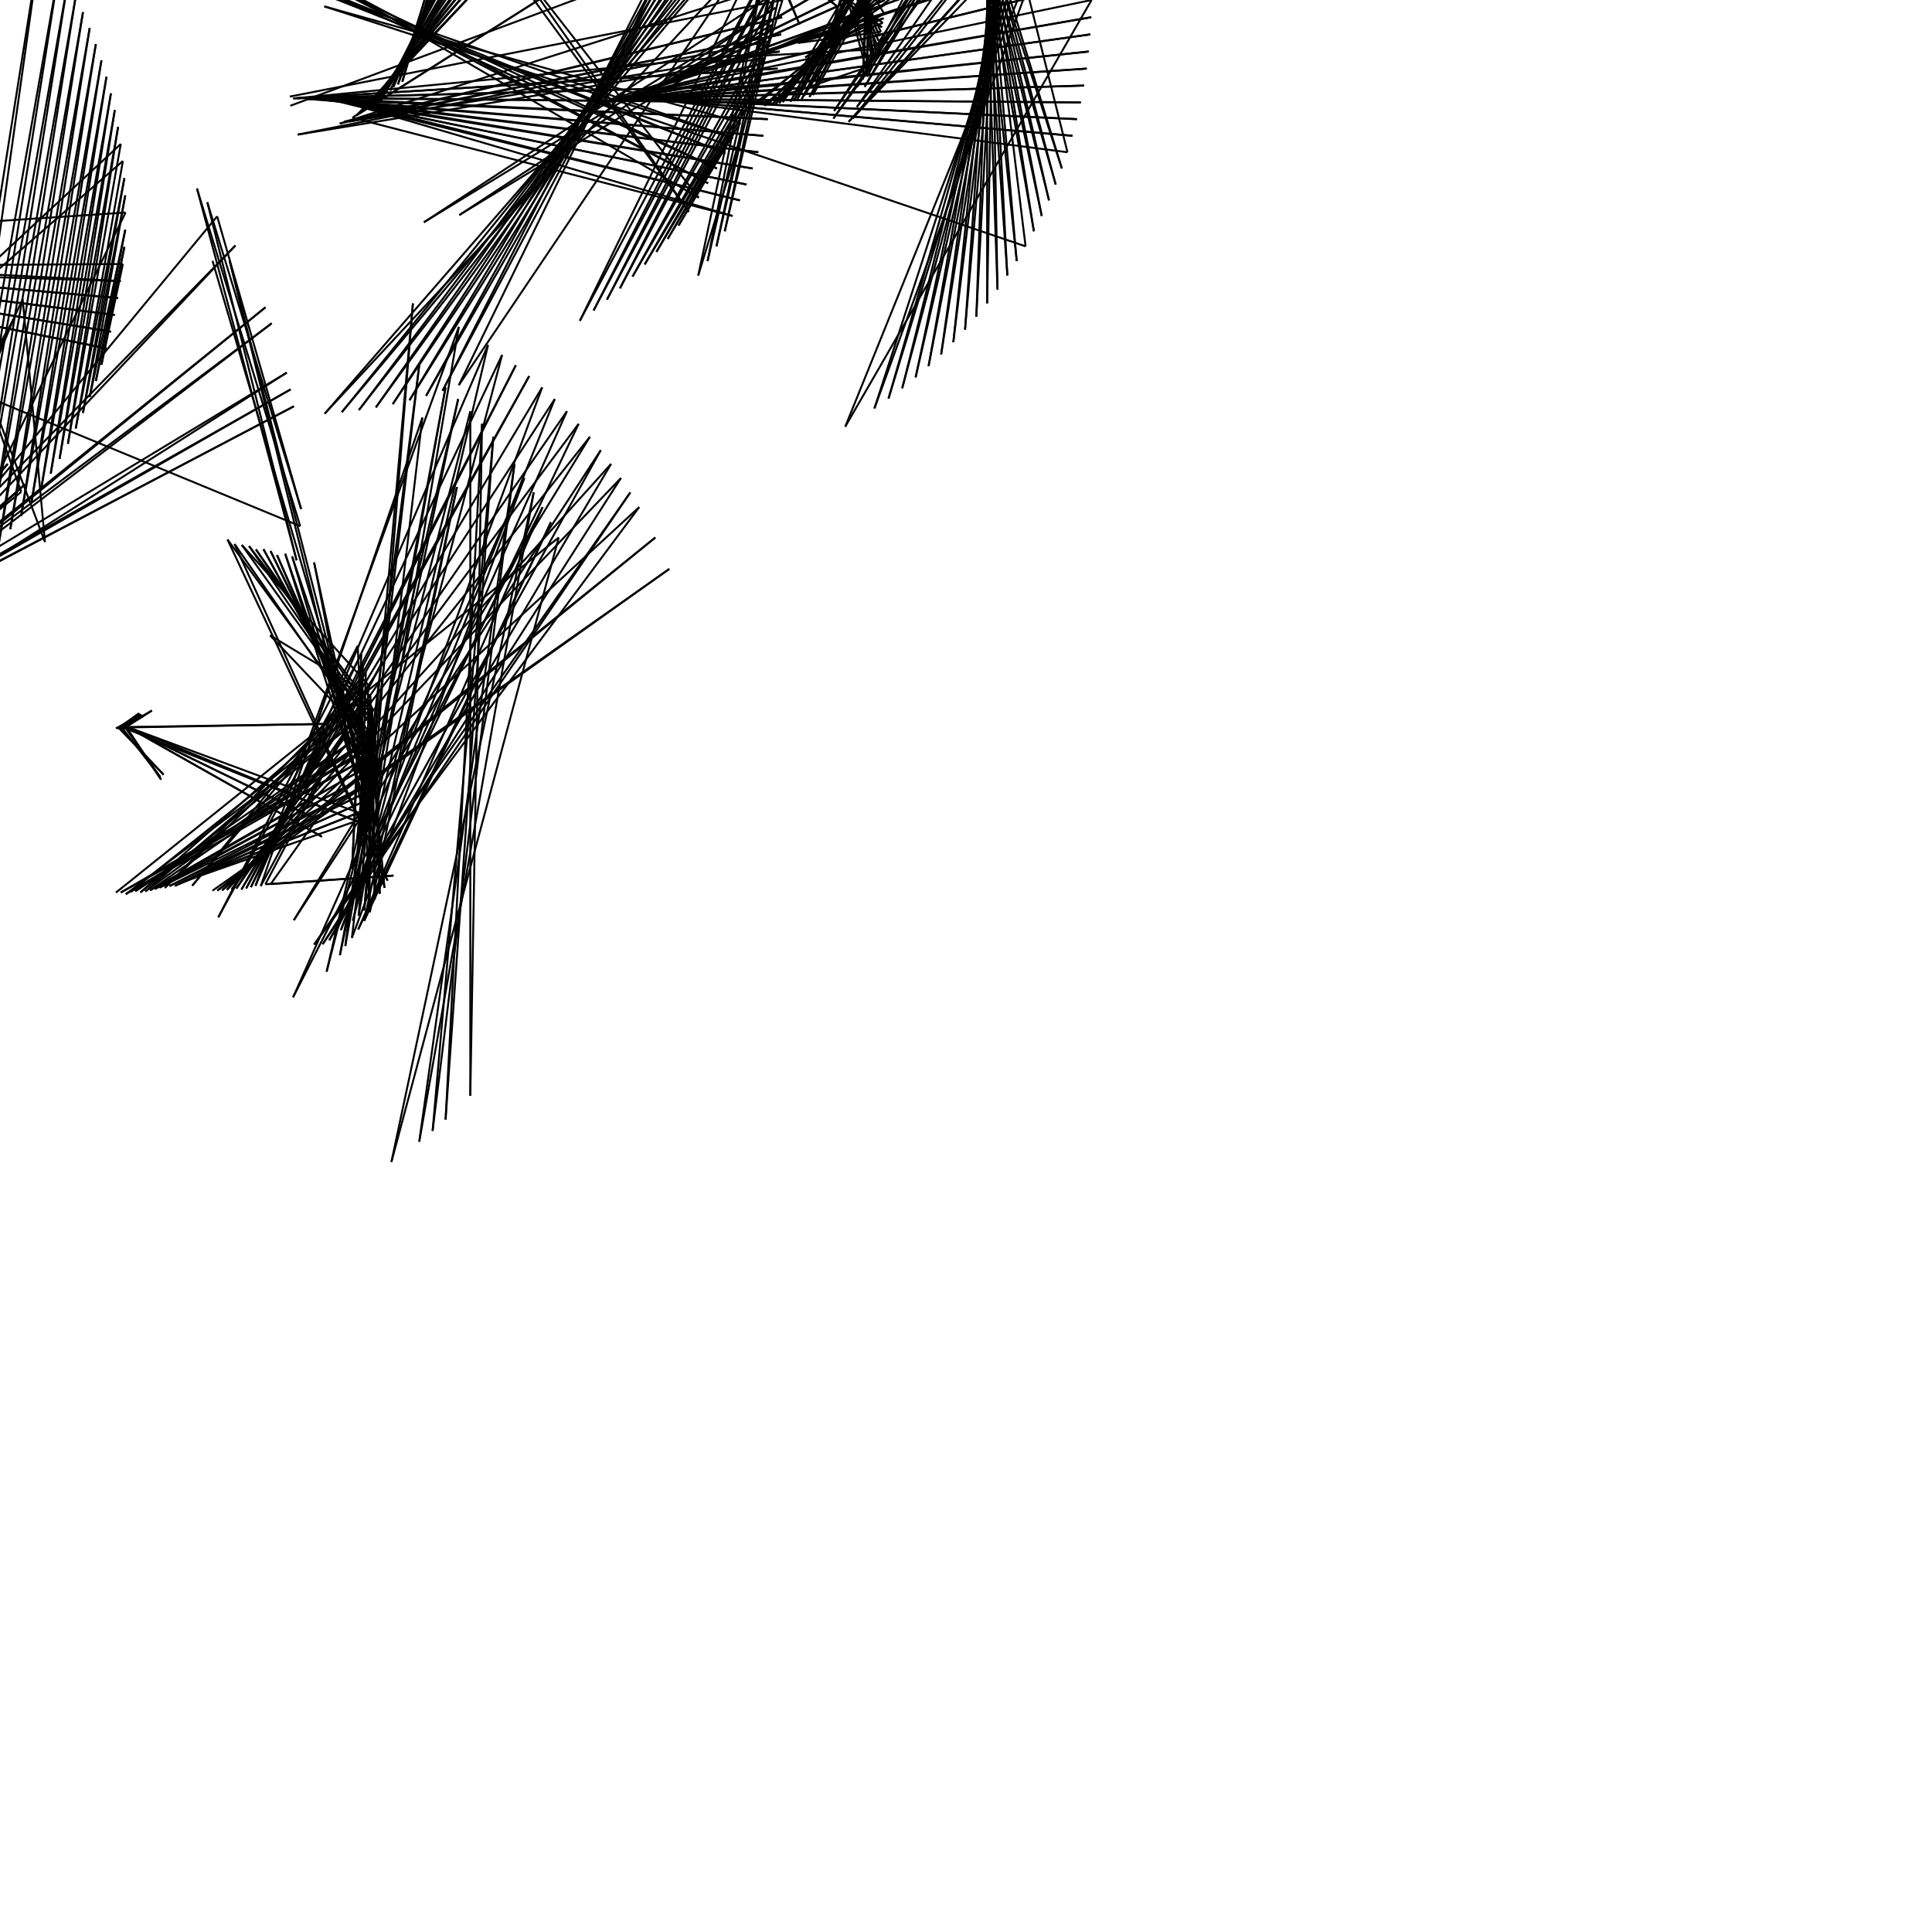 <svg xmlns="http://www.w3.org/2000/svg" width="1000.0px" height="1000.0px" viewBox="0.0 0.0 1000.0 1000.0">
<g>
<line stroke="#000000" x1="150.0" y1="-85.0" x2="201.725" y2="-71.194"/>
<line stroke="#000000" x1="201.725" y1="-71.194" x2="152.966" y2="-84.948"/>
<line stroke="#000000" x1="152.966" y1="-84.948" x2="198.65" y2="-72.126"/>
<line stroke="#000000" x1="198.65" y1="-72.126" x2="155.929" y2="-84.793"/>
<line stroke="#000000" x1="155.929" y1="-84.793" x2="196.633" y2="-74.628"/>
<line stroke="#000000" x1="196.633" y1="-74.628" x2="173.705" y2="-82.668"/>
<line stroke="#000000" x1="173.705" y1="-82.668" x2="204.178" y2="-69.345"/>
<line stroke="#000000" x1="204.178" y1="-69.345" x2="158.989" y2="-85.529"/>
<line stroke="#000000" x1="158.989" y1="-85.529" x2="185.386" y2="-79.478"/>
<line stroke="#000000" x1="185.386" y1="-79.478" x2="161.969" y2="-85.163"/>
<line stroke="#000000" x1="161.969" y1="-85.163" x2="207.208" y2="-68.178"/>
<line stroke="#000000" x1="207.208" y1="-68.178" x2="164.934" y2="-84.693"/>
<line stroke="#000000" x1="164.934" y1="-84.693" x2="182.591" y2="-80.665"/>
<line stroke="#000000" x1="182.591" y1="-80.665" x2="209.553" y2="-66.14"/>
<line stroke="#000000" x1="209.553" y1="-66.14" x2="179.756" y2="-81.753"/>
<line stroke="#000000" x1="179.756" y1="-81.753" x2="212.519" y2="-64.741"/>
<line stroke="#000000" x1="212.519" y1="-64.741" x2="167.88" y2="-84.121"/>
<line stroke="#000000" x1="167.88" y1="-84.121" x2="193.5" y2="-75.344"/>
<line stroke="#000000" x1="193.5" y1="-75.344" x2="170.805" y2="-83.445"/>
<line stroke="#000000" x1="170.805" y1="-83.445" x2="235.797" y2="-71.992"/>
<line stroke="#000000" x1="235.797" y1="-71.992" x2="176.575" y2="-81.791"/>
<line stroke="#000000" x1="176.575" y1="-81.791" x2="214.741" y2="-62.519"/>
<line stroke="#000000" x1="214.741" y1="-62.519" x2="188.138" y2="-78.195"/>
<line stroke="#000000" x1="188.138" y1="-78.195" x2="233.975" y2="-75.612"/>
<line stroke="#000000" x1="233.975" y1="-75.612" x2="190.844" y2="-76.816"/>
<line stroke="#000000" x1="190.844" y1="-76.816" x2="225.442" y2="-50.887"/>
<line stroke="#000000" x1="225.442" y1="-50.887" x2="238.257" y2="-68.954"/>
<line stroke="#000000" x1="238.257" y1="-68.954" x2="208.249" y2="42.321"/>
<line stroke="#000000" x1="208.249" y1="42.321" x2="240.61" y2="-65.832"/>
<line stroke="#000000" x1="240.61" y1="-65.832" x2="205.949" y2="43.712"/>
<line stroke="#000000" x1="205.949" y1="43.712" x2="245.829" y2="-59.881"/>
<line stroke="#000000" x1="245.829" y1="-59.881" x2="203.623" y2="44.995"/>
<line stroke="#000000" x1="203.623" y1="44.995" x2="247.861" y2="-56.5"/>
<line stroke="#000000" x1="247.861" y1="-56.5" x2="202.02" y2="46.839"/>
<line stroke="#000000" x1="202.02" y1="46.839" x2="249.773" y2="-53.05"/>
<line stroke="#000000" x1="249.773" y1="-53.05" x2="199.634" y2="47.931"/>
<line stroke="#000000" x1="199.634" y1="47.931" x2="251.564" y2="-49.536"/>
<line stroke="#000000" x1="251.564" y1="-49.536" x2="197.931" y2="49.634"/>
<line stroke="#000000" x1="197.931" y1="49.634" x2="254.144" y2="-46.368"/>
<line stroke="#000000" x1="254.144" y1="-46.368" x2="196.839" y2="52.02"/>
<line stroke="#000000" x1="196.839" y1="52.02" x2="255.699" y2="-42.705"/>
<line stroke="#000000" x1="255.699" y1="-42.705" x2="194.352" y2="52.857"/>
<line stroke="#000000" x1="194.352" y1="52.857" x2="257.125" y2="-38.99"/>
<line stroke="#000000" x1="257.125" y1="-38.99" x2="193.096" y2="55.161"/>
<line stroke="#000000" x1="193.096" y1="55.161" x2="259.372" y2="-35.537"/>
<line stroke="#000000" x1="259.372" y1="-35.537" x2="190.557" y2="55.822"/>
<line stroke="#000000" x1="190.557" y1="55.822" x2="261.506" y2="-31.974"/>
<line stroke="#000000" x1="261.506" y1="-31.974" x2="188.584" y2="57.204"/>
<line stroke="#000000" x1="188.584" y1="57.204" x2="262.554" y2="-28.063"/>
<line stroke="#000000" x1="262.554" y1="-28.063" x2="186.564" y2="58.515"/>
<line stroke="#000000" x1="186.564" y1="58.515" x2="264.443" y2="-24.326"/>
<line stroke="#000000" x1="264.443" y1="-24.326" x2="184.5" y2="59.756"/>
<line stroke="#000000" x1="184.5" y1="59.756" x2="315.375" y2="-23.242"/>
<line stroke="#000000" x1="315.375" y1="-23.242" x2="182.394" y2="60.923"/>
<line stroke="#000000" x1="182.394" y1="60.923" x2="379.192" y2="111.785"/>
<line stroke="#000000" x1="379.192" y1="111.785" x2="168.127" y2="49.804"/>
<line stroke="#000000" x1="168.127" y1="49.804" x2="382.954" y2="103.718"/>
<line stroke="#000000" x1="382.954" y1="103.718" x2="166.378" y2="50.406"/>
<line stroke="#000000" x1="166.378" y1="50.406" x2="386.432" y2="95.525"/>
<line stroke="#000000" x1="386.432" y1="95.525" x2="164.333" y2="49.986"/>
<line stroke="#000000" x1="164.333" y1="49.986" x2="389.622" y2="87.215"/>
<line stroke="#000000" x1="389.622" y1="87.215" x2="162.58" y2="50.455"/>
<line stroke="#000000" x1="162.58" y1="50.455" x2="392.519" y2="78.799"/>
<line stroke="#000000" x1="392.519" y1="78.799" x2="160.811" y2="50.864"/>
<line stroke="#000000" x1="160.811" y1="50.864" x2="395.122" y2="70.288"/>
<line stroke="#000000" x1="395.122" y1="70.288" x2="159.03" y2="51.21"/>
<line stroke="#000000" x1="159.03" y1="51.21" x2="397.425" y2="61.69"/>
<line stroke="#000000" x1="397.425" y1="61.69" x2="157.098" y2="50.504"/>
<line stroke="#000000" x1="157.098" y1="50.504" x2="399.428" y2="53.017"/>
<line stroke="#000000" x1="399.428" y1="53.017" x2="155.331" y2="50.721"/>
<line stroke="#000000" x1="155.331" y1="50.721" x2="401.126" y2="44.28"/>
<line stroke="#000000" x1="401.126" y1="44.28" x2="153.558" y2="50.876"/>
<line stroke="#000000" x1="153.558" y1="50.876" x2="402.518" y2="35.489"/>
<line stroke="#000000" x1="402.518" y1="35.489" x2="151.78" y2="50.969"/>
<line stroke="#000000" x1="151.78" y1="50.969" x2="403.603" y2="26.655"/>
<line stroke="#000000" x1="403.603" y1="26.655" x2="180.686" y2="62.916"/>
<line stroke="#000000" x1="180.686" y1="62.916" x2="404.379" y2="17.788"/>
<line stroke="#000000" x1="404.379" y1="17.788" x2="178.065" y2="63.035"/>
<line stroke="#000000" x1="178.065" y1="63.035" x2="404.845" y2="8.899"/>
<line stroke="#000000" x1="404.845" y1="8.899" x2="175.848" y2="63.976"/>
<line stroke="#000000" x1="175.848" y1="63.976" x2="404.845" y2="-8.899"/>
<line stroke="#000000" x1="404.845" y1="-8.899" x2="375.152" y2="119.715"/>
<line stroke="#000000" x1="375.152" y1="119.715" x2="404.379" y2="-17.788"/>
<line stroke="#000000" x1="404.379" y1="-17.788" x2="370.837" y2="127.5"/>
<line stroke="#000000" x1="370.837" y1="127.5" x2="403.603" y2="-26.655"/>
<line stroke="#000000" x1="403.603" y1="-26.655" x2="366.252" y2="135.129"/>
<line stroke="#000000" x1="366.252" y1="135.129" x2="401.126" y2="-44.28"/>
<line stroke="#000000" x1="401.126" y1="-44.28" x2="361.405" y2="142.594"/>
<line stroke="#000000" x1="361.405" y1="142.594" x2="405.0" y2="0.0"/>
<line stroke="#000000" x1="405.0" y1="0.0" x2="150.0" y2="50.0"/>
<line stroke="#000000" x1="310.0" y1="-199.0" x2="385.296" y2="-186.364"/>
<line stroke="#000000" x1="385.296" y1="-186.364" x2="316.98" y2="-199.878"/>
<line stroke="#000000" x1="316.98" y1="-199.878" x2="358.626" y2="-195.029"/>
<line stroke="#000000" x1="358.626" y1="-195.029" x2="323.951" y2="-199.513"/>
<line stroke="#000000" x1="323.951" y1="-199.513" x2="392.161" y2="-184.536"/>
<line stroke="#000000" x1="392.161" y1="-184.536" x2="330.906" y2="-198.904"/>
<line stroke="#000000" x1="330.906" y1="-198.904" x2="379.43" y2="-190.758"/>
<line stroke="#000000" x1="379.43" y1="-190.758" x2="337.835" y2="-198.054"/>
<line stroke="#000000" x1="337.835" y1="-198.054" x2="372.112" y2="-191.162"/>
<line stroke="#000000" x1="372.112" y1="-191.162" x2="344.73" y2="-196.962"/>
<line stroke="#000000" x1="344.73" y1="-196.962" x2="365.403" y2="-193.214"/>
<line stroke="#000000" x1="365.403" y1="-193.214" x2="351.374" y2="-194.651"/>
<line stroke="#000000" x1="351.374" y1="-194.651" x2="429.715" y2="-225.152"/>
<line stroke="#000000" x1="429.715" y1="-225.152" x2="398.551" y2="-181.556"/>
<line stroke="#000000" x1="398.551" y1="-181.556" x2="437.5" y2="-220.836"/>
<line stroke="#000000" x1="437.5" y1="-220.836" x2="325.757" y2="-2.778"/>
<line stroke="#000000" x1="325.757" y1="-2.778" x2="445.129" y2="-216.252"/>
<line stroke="#000000" x1="445.129" y1="-216.252" x2="458.637" y2="-10.394"/>
<line stroke="#000000" x1="458.637" y1="-10.394" x2="452.594" y2="-211.405"/>
<line stroke="#000000" x1="452.594" y1="-211.405" x2="549.622" y2="87.215"/>
<line stroke="#000000" x1="549.622" y1="87.215" x2="459.885" y2="-206.299"/>
<line stroke="#000000" x1="459.885" y1="-206.299" x2="546.432" y2="95.525"/>
<line stroke="#000000" x1="546.432" y1="95.525" x2="466.994" y2="-200.943"/>
<line stroke="#000000" x1="466.994" y1="-200.943" x2="542.954" y2="103.718"/>
<line stroke="#000000" x1="542.954" y1="103.718" x2="473.911" y2="-195.341"/>
<line stroke="#000000" x1="473.911" y1="-195.341" x2="539.192" y2="111.785"/>
<line stroke="#000000" x1="539.192" y1="111.785" x2="480.628" y2="-189.502"/>
<line stroke="#000000" x1="480.628" y1="-189.502" x2="535.152" y2="119.715"/>
<line stroke="#000000" x1="535.152" y1="119.715" x2="487.138" y2="-183.432"/>
<line stroke="#000000" x1="487.138" y1="-183.432" x2="552.519" y2="78.799"/>
<line stroke="#000000" x1="552.519" y1="78.799" x2="342.325" y2="51.731"/>
<line stroke="#000000" x1="342.325" y1="51.731" x2="555.122" y2="70.288"/>
<line stroke="#000000" x1="555.122" y1="70.288" x2="337.229" y2="51.211"/>
<line stroke="#000000" x1="337.229" y1="51.211" x2="557.425" y2="61.69"/>
<line stroke="#000000" x1="557.425" y1="61.69" x2="334.987" y2="51.231"/>
<line stroke="#000000" x1="334.987" y1="51.231" x2="559.428" y2="53.017"/>
<line stroke="#000000" x1="559.428" y1="53.017" x2="332.777" y2="51.159"/>
<line stroke="#000000" x1="332.777" y1="51.159" x2="561.126" y2="44.28"/>
<line stroke="#000000" x1="561.126" y1="44.28" x2="330.603" y2="50.995"/>
<line stroke="#000000" x1="330.603" y1="50.995" x2="552.519" y2="-78.799"/>
<line stroke="#000000" x1="552.519" y1="-78.799" x2="328.811" y2="51.683"/>
<line stroke="#000000" x1="328.811" y1="51.683" x2="562.518" y2="35.489"/>
<line stroke="#000000" x1="562.518" y1="35.489" x2="326.687" y2="51.357"/>
<line stroke="#000000" x1="326.687" y1="51.357" x2="557.425" y2="-61.69"/>
<line stroke="#000000" x1="557.425" y1="-61.69" x2="324.884" y2="51.908"/>
<line stroke="#000000" x1="324.884" y1="51.908" x2="559.428" y2="-53.017"/>
<line stroke="#000000" x1="559.428" y1="-53.017" x2="323.064" y2="52.396"/>
<line stroke="#000000" x1="323.064" y1="52.396" x2="563.603" y2="26.655"/>
<line stroke="#000000" x1="563.603" y1="26.655" x2="321.019" y2="51.842"/>
<line stroke="#000000" x1="321.019" y1="51.842" x2="562.518" y2="-35.489"/>
<line stroke="#000000" x1="562.518" y1="-35.489" x2="319.203" y2="52.195"/>
<line stroke="#000000" x1="319.203" y1="52.195" x2="564.379" y2="17.788"/>
<line stroke="#000000" x1="564.379" y1="17.788" x2="317.376" y2="52.484"/>
<line stroke="#000000" x1="317.376" y1="52.484" x2="563.603" y2="-26.655"/>
<line stroke="#000000" x1="563.603" y1="-26.655" x2="315.435" y2="51.715"/>
<line stroke="#000000" x1="315.435" y1="51.715" x2="564.845" y2="8.899"/>
<line stroke="#000000" x1="564.845" y1="8.899" x2="313.697" y2="52.871"/>
<line stroke="#000000" x1="313.697" y1="52.871" x2="564.845" y2="-8.899"/>
<line stroke="#000000" x1="564.845" y1="-8.899" x2="311.85" y2="52.968"/>
<line stroke="#000000" x1="311.85" y1="52.968" x2="530.837" y2="127.5"/>
<line stroke="#000000" x1="530.837" y1="127.5" x2="493.432" y2="-177.138"/>
<line stroke="#000000" x1="493.432" y1="-177.138" x2="526.252" y2="135.129"/>
<line stroke="#000000" x1="526.252" y1="135.129" x2="499.502" y2="-170.628"/>
<line stroke="#000000" x1="499.502" y1="-170.628" x2="521.405" y2="142.594"/>
<line stroke="#000000" x1="521.405" y1="142.594" x2="505.341" y2="-163.911"/>
<line stroke="#000000" x1="505.341" y1="-163.911" x2="516.299" y2="149.885"/>
<line stroke="#000000" x1="516.299" y1="149.885" x2="510.943" y2="-156.994"/>
<line stroke="#000000" x1="510.943" y1="-156.994" x2="510.943" y2="156.994"/>
<line stroke="#000000" x1="510.943" y1="156.994" x2="516.299" y2="-149.885"/>
<line stroke="#000000" x1="516.299" y1="-149.885" x2="505.341" y2="163.911"/>
<line stroke="#000000" x1="505.341" y1="163.911" x2="521.405" y2="-142.594"/>
<line stroke="#000000" x1="521.405" y1="-142.594" x2="499.502" y2="170.628"/>
<line stroke="#000000" x1="499.502" y1="170.628" x2="526.252" y2="-135.129"/>
<line stroke="#000000" x1="526.252" y1="-135.129" x2="493.432" y2="177.138"/>
<line stroke="#000000" x1="493.432" y1="177.138" x2="530.837" y2="-127.5"/>
<line stroke="#000000" x1="530.837" y1="-127.5" x2="487.138" y2="183.432"/>
<line stroke="#000000" x1="487.138" y1="183.432" x2="535.152" y2="-119.715"/>
<line stroke="#000000" x1="535.152" y1="-119.715" x2="480.628" y2="189.502"/>
<line stroke="#000000" x1="480.628" y1="189.502" x2="539.192" y2="-111.785"/>
<line stroke="#000000" x1="539.192" y1="-111.785" x2="473.911" y2="195.341"/>
<line stroke="#000000" x1="473.911" y1="195.341" x2="542.954" y2="-103.718"/>
<line stroke="#000000" x1="542.954" y1="-103.718" x2="466.994" y2="200.943"/>
<line stroke="#000000" x1="466.994" y1="200.943" x2="546.432" y2="-95.525"/>
<line stroke="#000000" x1="546.432" y1="-95.525" x2="459.885" y2="206.299"/>
<line stroke="#000000" x1="459.885" y1="206.299" x2="549.622" y2="-87.215"/>
<line stroke="#000000" x1="549.622" y1="-87.215" x2="452.594" y2="211.405"/>
<line stroke="#000000" x1="452.594" y1="211.405" x2="555.122" y2="-70.288"/>
<line stroke="#000000" x1="555.122" y1="-70.288" x2="437.5" y2="220.836"/>
<line stroke="#000000" x1="437.5" y1="220.836" x2="565.0" y2="0.0"/>
<line stroke="#000000" x1="565.0" y1="0.0" x2="310.0" y2="53.0"/>
<line stroke="#000000" x1="390.0" y1="-29.0" x2="402.737" y2="-31.524"/>
<line stroke="#000000" x1="402.737" y1="-31.524" x2="391.012" y2="-28.982"/>
<line stroke="#000000" x1="391.012" y1="-28.982" x2="400.603" y2="-29.13"/>
<line stroke="#000000" x1="400.603" y1="-29.13" x2="391.953" y2="-27.932"/>
<line stroke="#000000" x1="391.953" y1="-27.932" x2="413.745" y2="-14.838"/>
<line stroke="#000000" x1="413.745" y1="-14.838" x2="392.927" y2="-27.847"/>
<line stroke="#000000" x1="392.927" y1="-27.847" x2="412.5" y2="-38.971"/>
<line stroke="#000000" x1="412.5" y1="-38.971" x2="393.897" y2="-27.728"/>
<line stroke="#000000" x1="393.897" y1="-27.728" x2="432.895" y2="3"/>
<line stroke="#000000" x1="432.895" y1="3" x2="394.862" y2="-27.575"/>
<line stroke="#000000" x1="394.862" y1="-27.575" x2="415.723" y2="-38.136"/>
<line stroke="#000000" x1="415.723" y1="-38.136" x2="396.774" y2="-27.168"/>
<line stroke="#000000" x1="396.774" y1="-27.168" x2="456.514" y2="14.138"/>
<line stroke="#000000" x1="456.514" y1="14.138" x2="396.029" y2="-28.366"/>
<line stroke="#000000" x1="396.029" y1="-28.366" x2="413.84" y2="12.676"/>
<line stroke="#000000" x1="413.84" y1="12.676" x2="397.718" y2="-26.915"/>
<line stroke="#000000" x1="397.718" y1="-26.915" x2="456.967" y2="11.808"/>
<line stroke="#000000" x1="456.967" y1="11.808" x2="419.726" y2="26.765"/>
<line stroke="#000000" x1="419.726" y1="26.765" x2="457.338" y2="9.464"/>
<line stroke="#000000" x1="457.338" y1="9.464" x2="413.019" y2="22.229"/>
<line stroke="#000000" x1="413.019" y1="22.229" x2="455.98" y2="16.451"/>
<line stroke="#000000" x1="455.98" y1="16.451" x2="422.325" y2="-51.731"/>
<line stroke="#000000" x1="422.325" y1="-51.731" x2="455.366" y2="18.743"/>
<line stroke="#000000" x1="455.366" y1="18.743" x2="420.516" y2="-57.392"/>
<line stroke="#000000" x1="420.516" y1="-57.392" x2="454.672" y2="21.013"/>
<line stroke="#000000" x1="454.672" y1="21.013" x2="418.933" y2="-59.32"/>
<line stroke="#000000" x1="418.933" y1="-59.32" x2="453.899" y2="23.257"/>
<line stroke="#000000" x1="453.899" y1="23.257" x2="417.251" y2="-61.208"/>
<line stroke="#000000" x1="417.251" y1="-61.208" x2="457.627" y2="7.108"/>
<line stroke="#000000" x1="457.627" y1="7.108" x2="416.765" y2="29.726"/>
<line stroke="#000000" x1="416.765" y1="29.726" x2="457.959" y2="2.373"/>
<line stroke="#000000" x1="457.959" y1="2.373" x2="398.652" y2="26.63"/>
<line stroke="#000000" x1="398.652" y1="26.63" x2="458.0" y2="0.0"/>
<line stroke="#000000" x1="458.0" y1="0.0" x2="392.023" y2="28.929"/>
<line stroke="#000000" x1="392.023" y1="28.929" x2="453.048" y2="25.473"/>
<line stroke="#000000" x1="453.048" y1="25.473" x2="437.508" y2="-52.763"/>
<line stroke="#000000" x1="437.508" y1="-52.763" x2="452.121" y2="27.658"/>
<line stroke="#000000" x1="452.121" y1="27.658" x2="436.281" y2="-55.155"/>
<line stroke="#000000" x1="436.281" y1="-55.155" x2="451.118" y2="29.809"/>
<line stroke="#000000" x1="451.118" y1="29.809" x2="446.631" y2="-41.145"/>
<line stroke="#000000" x1="446.631" y1="-41.145" x2="420.735" y2="49.187"/>
<line stroke="#000000" x1="420.735" y1="49.187" x2="456.514" y2="-14.138"/>
<line stroke="#000000" x1="456.514" y1="-14.138" x2="416.29" y2="49.445"/>
<line stroke="#000000" x1="416.29" y1="49.445" x2="455.98" y2="-16.451"/>
<line stroke="#000000" x1="455.98" y1="-16.451" x2="419.0" y2="50.229"/>
<line stroke="#000000" x1="419.0" y1="50.229" x2="455.366" y2="-18.743"/>
<line stroke="#000000" x1="455.366" y1="-18.743" x2="414.987" y2="51.231"/>
<line stroke="#000000" x1="414.987" y1="51.231" x2="453.976" y2="-25.848"/>
<line stroke="#000000" x1="453.976" y1="-25.848" x2="412.777" y2="51.159"/>
<line stroke="#000000" x1="412.777" y1="51.159" x2="454.839" y2="-23.599"/>
<line stroke="#000000" x1="454.839" y1="-23.599" x2="410.978" y2="51.922"/>
<line stroke="#000000" x1="410.978" y1="51.922" x2="453.948" y2="-28.472"/>
<line stroke="#000000" x1="453.948" y1="-28.472" x2="409.153" y2="52.623"/>
<line stroke="#000000" x1="409.153" y1="52.623" x2="453.814" y2="-31.124"/>
<line stroke="#000000" x1="453.814" y1="-31.124" x2="405.16" y2="52.869"/>
<line stroke="#000000" x1="405.16" y1="52.869" x2="455.623" y2="-21.322"/>
<line stroke="#000000" x1="455.623" y1="-21.322" x2="403.306" y2="53.366"/>
<line stroke="#000000" x1="403.306" y1="53.366" x2="456.967" y2="-11.808"/>
<line stroke="#000000" x1="456.967" y1="-11.808" x2="401.435" y2="53.798"/>
<line stroke="#000000" x1="401.435" y1="53.798" x2="457.338" y2="-9.464"/>
<line stroke="#000000" x1="457.338" y1="-9.464" x2="399.551" y2="54.164"/>
<line stroke="#000000" x1="399.551" y1="54.164" x2="457.627" y2="-7.108"/>
<line stroke="#000000" x1="457.627" y1="-7.108" x2="397.515" y2="53.474"/>
<line stroke="#000000" x1="397.515" y1="53.474" x2="457.834" y2="-4.743"/>
<line stroke="#000000" x1="457.834" y1="-4.743" x2="395.749" y2="54.699"/>
<line stroke="#000000" x1="395.749" y1="54.699" x2="457.959" y2="-2.373"/>
<line stroke="#000000" x1="457.959" y1="-2.373" x2="391.885" y2="53.967"/>
<line stroke="#000000" x1="391.885" y1="53.967" x2="449.756" y2="34.5"/>
<line stroke="#000000" x1="449.756" y1="34.5" x2="416.885" y2="-82.742"/>
<line stroke="#000000" x1="416.885" y1="-82.742" x2="448.515" y2="36.564"/>
<line stroke="#000000" x1="448.515" y1="36.564" x2="452.798" y2="-80.377"/>
<line stroke="#000000" x1="452.798" y1="-80.377" x2="446.631" y2="41.145"/>
<line stroke="#000000" x1="446.631" y1="41.145" x2="450.542" y2="-83.329"/>
<line stroke="#000000" x1="450.542" y1="-83.329" x2="448.862" y2="39.703"/>
<line stroke="#000000" x1="448.862" y1="39.703" x2="558.107" y2="-174.08"/>
<line stroke="#000000" x1="558.107" y1="-174.08" x2="443.623" y2="44.995"/>
<line stroke="#000000" x1="443.623" y1="44.995" x2="573.432" y2="-177.138"/>
<line stroke="#000000" x1="573.432" y1="-177.138" x2="447.525" y2="44.943"/>
<line stroke="#000000" x1="447.525" y1="44.943" x2="579.502" y2="-170.628"/>
<line stroke="#000000" x1="579.502" y1="-170.628" x2="431.733" y2="57.44"/>
<line stroke="#000000" x1="431.733" y1="57.44" x2="585.341" y2="-163.911"/>
<line stroke="#000000" x1="585.341" y1="-163.911" x2="431.38" y2="61.349"/>
<line stroke="#000000" x1="431.38" y1="61.349" x2="590.943" y2="-156.994"/>
<line stroke="#000000" x1="590.943" y1="-156.994" x2="443.489" y2="55.389"/>
<line stroke="#000000" x1="443.489" y1="55.389" x2="601.405" y2="-142.594"/>
<line stroke="#000000" x1="601.405" y1="-142.594" x2="441.423" y2="61.284"/>
<line stroke="#000000" x1="441.423" y1="61.284" x2="610.837" y2="-127.5"/>
<line stroke="#000000" x1="610.837" y1="-127.5" x2="439.253" y2="63.041"/>
<line stroke="#000000" x1="439.253" y1="63.041" x2="615.152" y2="-119.715"/>
<line stroke="#000000" x1="615.152" y1="-119.715" x2="390.0" y2="54.0"/>
<line stroke="#000000" x1="60.0" y1="377.0" x2="73.421" y2="370.103"/>
<line stroke="#000000" x1="73.421" y1="370.103" x2="60.454" y2="377.008"/>
<line stroke="#000000" x1="60.454" y1="377.008" x2="72.718" y2="369.647"/>
<line stroke="#000000" x1="72.718" y1="369.647" x2="60.907" y2="377.032"/>
<line stroke="#000000" x1="60.907" y1="377.032" x2="72.0" y2="369.215"/>
<line stroke="#000000" x1="72.0" y1="369.215" x2="61.359" y2="377.071"/>
<line stroke="#000000" x1="61.359" y1="377.071" x2="67.042" y2="376.756"/>
<line stroke="#000000" x1="67.042" y1="376.756" x2="61.809" y2="377.127"/>
<line stroke="#000000" x1="61.809" y1="377.127" x2="84.666" y2="400.982"/>
<line stroke="#000000" x1="84.666" y1="400.982" x2="62.257" y2="377.197"/>
<line stroke="#000000" x1="62.257" y1="377.197" x2="74.107" y2="370.584"/>
<line stroke="#000000" x1="74.107" y1="370.584" x2="62.911" y2="376.306"/>
<line stroke="#000000" x1="62.911" y1="376.306" x2="82.957" y2="402.206"/>
<line stroke="#000000" x1="82.957" y1="402.206" x2="64.135" y2="375.581"/>
<line stroke="#000000" x1="64.135" y1="375.581" x2="161.763" y2="423.065"/>
<line stroke="#000000" x1="161.763" y1="423.065" x2="64.635" y2="375.734"/>
<line stroke="#000000" x1="64.635" y1="375.734" x2="83.383" y2="403.5"/>
<line stroke="#000000" x1="83.383" y1="403.5" x2="65.13" y2="375.905"/>
<line stroke="#000000" x1="65.13" y1="375.905" x2="189.77" y2="427.211"/>
<line stroke="#000000" x1="189.77" y1="427.211" x2="63.387" y2="376.416"/>
<line stroke="#000000" x1="63.387" y1="376.416" x2="78.641" y2="367.785"/>
<line stroke="#000000" x1="78.641" y1="367.785" x2="65.619" y2="376.092"/>
<line stroke="#000000" x1="65.619" y1="376.092" x2="166.626" y2="433.08"/>
<line stroke="#000000" x1="166.626" y1="433.08" x2="66.101" y2="376.297"/>
<line stroke="#000000" x1="66.101" y1="376.297" x2="168.929" y2="374.691"/>
<line stroke="#000000" x1="168.929" y1="374.691" x2="66.576" y2="376.518"/>
<line stroke="#000000" x1="66.576" y1="376.518" x2="190.99" y2="422.659"/>
<line stroke="#000000" x1="190.99" y1="422.659" x2="95.21" y2="456.221"/>
<line stroke="#000000" x1="95.21" y1="456.221" x2="192.05" y2="418.068"/>
<line stroke="#000000" x1="192.05" y1="418.068" x2="92.878" y2="457.41"/>
<line stroke="#000000" x1="92.878" y1="457.41" x2="191.964" y2="413.269"/>
<line stroke="#000000" x1="191.964" y1="413.269" x2="90.505" y2="458.516"/>
<line stroke="#000000" x1="90.505" y1="458.516" x2="192.696" y2="408.649"/>
<line stroke="#000000" x1="192.696" y1="408.649" x2="87.721" y2="458.612"/>
<line stroke="#000000" x1="87.721" y1="458.612" x2="194.26" y2="404.111"/>
<line stroke="#000000" x1="194.26" y1="404.111" x2="82.558" y2="459.427"/>
<line stroke="#000000" x1="82.558" y1="459.427" x2="193.674" y2="399.347"/>
<line stroke="#000000" x1="193.674" y1="399.347" x2="80.122" y2="460.172"/>
<line stroke="#000000" x1="80.122" y1="460.172" x2="193.918" y2="394.677"/>
<line stroke="#000000" x1="193.918" y1="394.677" x2="77.66" y2="460.832"/>
<line stroke="#000000" x1="77.66" y1="460.832" x2="193.674" y2="380.653"/>
<line stroke="#000000" x1="193.674" y1="380.653" x2="70.02" y2="461.299"/>
<line stroke="#000000" x1="70.02" y1="461.299" x2="193.266" y2="375.993"/>
<line stroke="#000000" x1="193.266" y1="375.993" x2="75.178" y2="461.405"/>
<line stroke="#000000" x1="75.178" y1="461.405" x2="192.05" y2="361.932"/>
<line stroke="#000000" x1="192.05" y1="361.932" x2="67.526" y2="461.606"/>
<line stroke="#000000" x1="67.526" y1="461.606" x2="194.0" y2="390.0"/>
<line stroke="#000000" x1="194.0" y1="390.0" x2="62.513" y2="461.956"/>
<line stroke="#000000" x1="62.513" y1="461.956" x2="194.918" y2="385.289"/>
<line stroke="#000000" x1="194.918" y1="385.289" x2="65.092" y2="462.822"/>
<line stroke="#000000" x1="65.092" y1="462.822" x2="192.949" y2="366.558"/>
<line stroke="#000000" x1="192.949" y1="366.558" x2="72.676" y2="461.891"/>
<line stroke="#000000" x1="72.676" y1="461.891" x2="190.99" y2="357.341"/>
<line stroke="#000000" x1="190.99" y1="357.341" x2="85.309" y2="459.537"/>
<line stroke="#000000" x1="85.309" y1="459.537" x2="189.77" y2="352.789"/>
<line stroke="#000000" x1="189.77" y1="352.789" x2="99.5" y2="458.416"/>
<line stroke="#000000" x1="99.5" y1="458.416" x2="189.344" y2="347.974"/>
<line stroke="#000000" x1="189.344" y1="347.974" x2="186.858" y2="436.173"/>
<line stroke="#000000" x1="186.858" y1="436.173" x2="187.798" y2="343.485"/>
<line stroke="#000000" x1="187.798" y1="343.485" x2="182.236" y2="449.618"/>
<line stroke="#000000" x1="182.236" y1="449.618" x2="187.024" y2="338.679"/>
<line stroke="#000000" x1="187.024" y1="338.679" x2="112.992" y2="474.805"/>
<line stroke="#000000" x1="112.992" y1="474.805" x2="185.156" y2="334.277"/>
<line stroke="#000000" x1="185.156" y1="334.277" x2="191.447" y2="472.137"/>
<line stroke="#000000" x1="191.447" y1="472.137" x2="236.514" y2="252.092"/>
<line stroke="#000000" x1="236.514" y1="252.092" x2="188.501" y2="476.675"/>
<line stroke="#000000" x1="188.501" y1="476.675" x2="285.152" y2="270.285"/>
<line stroke="#000000" x1="285.152" y1="270.285" x2="185.398" y2="481.107"/>
<line stroke="#000000" x1="185.398" y1="481.107" x2="280.837" y2="262.5"/>
<line stroke="#000000" x1="280.837" y1="262.5" x2="151.695" y2="516.207"/>
<line stroke="#000000" x1="151.695" y1="516.207" x2="271.405" y2="247.406"/>
<line stroke="#000000" x1="271.405" y1="247.406" x2="182.142" y2="485.428"/>
<line stroke="#000000" x1="182.142" y1="485.428" x2="216.994" y2="189.057"/>
<line stroke="#000000" x1="216.994" y1="189.057" x2="178.737" y2="489.632"/>
<line stroke="#000000" x1="178.737" y1="489.632" x2="230.628" y2="200.498"/>
<line stroke="#000000" x1="230.628" y1="200.498" x2="175.931" y2="494.384"/>
<line stroke="#000000" x1="175.931" y1="494.384" x2="237.138" y2="206.568"/>
<line stroke="#000000" x1="237.138" y1="206.568" x2="169.061" y2="502.936"/>
<line stroke="#000000" x1="169.061" y1="502.936" x2="243.432" y2="212.862"/>
<line stroke="#000000" x1="243.432" y1="212.862" x2="243.432" y2="567.138"/>
<line stroke="#000000" x1="243.432" y1="567.138" x2="249.502" y2="219.372"/>
<line stroke="#000000" x1="249.502" y1="219.372" x2="230.628" y2="579.502"/>
<line stroke="#000000" x1="230.628" y1="579.502" x2="255.341" y2="226.089"/>
<line stroke="#000000" x1="255.341" y1="226.089" x2="223.911" y2="585.341"/>
<line stroke="#000000" x1="223.911" y1="585.341" x2="266.299" y2="240.115"/>
<line stroke="#000000" x1="266.299" y1="240.115" x2="216.994" y2="590.943"/>
<line stroke="#000000" x1="216.994" y1="590.943" x2="276.252" y2="254.871"/>
<line stroke="#000000" x1="276.252" y1="254.871" x2="202.594" y2="601.405"/>
<line stroke="#000000" x1="202.594" y1="601.405" x2="289.192" y2="278.215"/>
<line stroke="#000000" x1="289.192" y1="278.215" x2="60.0" y2="462.0"/>
<line stroke="#000000" x1="110.0" y1="135.0" x2="191.707" y2="413.429"/>
<line stroke="#000000" x1="191.707" y1="413.429" x2="147.622" y2="286.634"/>
<line stroke="#000000" x1="147.622" y1="286.634" x2="189.874" y2="419.072"/>
<line stroke="#000000" x1="189.874" y1="419.072" x2="151.207" y2="288.01"/>
<line stroke="#000000" x1="151.207" y1="288.01" x2="192.475" y2="410.563"/>
<line stroke="#000000" x1="192.475" y1="410.563" x2="189.738" y2="422.216"/>
<line stroke="#000000" x1="189.738" y1="422.216" x2="118.899" y2="135.155"/>
<line stroke="#000000" x1="118.899" y1="135.155" x2="190.84" y2="416.266"/>
<line stroke="#000000" x1="190.84" y1="416.266" x2="193.143" y2="407.673"/>
<line stroke="#000000" x1="193.143" y1="407.673" x2="188.565" y2="424.979"/>
<line stroke="#000000" x1="188.565" y1="424.979" x2="162.581" y2="291.11"/>
<line stroke="#000000" x1="162.581" y1="291.11" x2="199.045" y2="459.57"/>
<line stroke="#000000" x1="199.045" y1="459.57" x2="193.709" y2="404.76"/>
<line stroke="#000000" x1="193.709" y1="404.76" x2="143.374" y2="287.286"/>
<line stroke="#000000" x1="143.374" y1="287.286" x2="194.173" y2="401.83"/>
<line stroke="#000000" x1="194.173" y1="401.83" x2="187.296" y2="427.7"/>
<line stroke="#000000" x1="187.296" y1="427.7" x2="194.534" y2="398.885"/>
<line stroke="#000000" x1="194.534" y1="398.885" x2="140.044" y2="285.222"/>
<line stroke="#000000" x1="140.044" y1="285.222" x2="194.793" y2="395.929"/>
<line stroke="#000000" x1="194.793" y1="395.929" x2="186.816" y2="430.844"/>
<line stroke="#000000" x1="186.816" y1="430.844" x2="194.948" y2="392.966"/>
<line stroke="#000000" x1="194.948" y1="392.966" x2="136.369" y2="284.238"/>
<line stroke="#000000" x1="136.369" y1="284.238" x2="195.0" y2="390.0"/>
<line stroke="#000000" x1="195.0" y1="390.0" x2="196.563" y2="462.635"/>
<line stroke="#000000" x1="196.563" y1="462.635" x2="193.143" y2="372.327"/>
<line stroke="#000000" x1="193.143" y1="372.327" x2="185.344" y2="433.5"/>
<line stroke="#000000" x1="185.344" y1="433.5" x2="193.709" y2="375.24"/>
<line stroke="#000000" x1="193.709" y1="375.24" x2="132.454" y2="284.36"/>
<line stroke="#000000" x1="132.454" y1="284.36" x2="192.475" y2="369.437"/>
<line stroke="#000000" x1="192.475" y1="369.437" x2="184.628" y2="436.633"/>
<line stroke="#000000" x1="184.628" y1="436.633" x2="191.791" y2="363.425"/>
<line stroke="#000000" x1="191.791" y1="363.425" x2="193.975" y2="465.612"/>
<line stroke="#000000" x1="193.975" y1="465.612" x2="192.668" y2="366.295"/>
<line stroke="#000000" x1="192.668" y1="366.295" x2="128.928" y2="282.656"/>
<line stroke="#000000" x1="128.928" y1="282.656" x2="194.173" y2="378.17"/>
<line stroke="#000000" x1="194.173" y1="378.17" x2="125.17" y2="282.061"/>
<line stroke="#000000" x1="125.17" y1="282.061" x2="190.392" y2="354.207"/>
<line stroke="#000000" x1="190.392" y1="354.207" x2="191.285" y2="468.496"/>
<line stroke="#000000" x1="191.285" y1="468.496" x2="191.753" y2="360.244"/>
<line stroke="#000000" x1="191.753" y1="360.244" x2="139.809" y2="328.882"/>
<line stroke="#000000" x1="139.809" y1="328.882" x2="194.948" y2="387.034"/>
<line stroke="#000000" x1="194.948" y1="387.034" x2="121.394" y2="281.597"/>
<line stroke="#000000" x1="121.394" y1="281.597" x2="200.61" y2="455.832"/>
<line stroke="#000000" x1="200.61" y1="455.832" x2="117.743" y2="279.27"/>
<line stroke="#000000" x1="117.743" y1="279.27" x2="194.793" y2="384.071"/>
<line stroke="#000000" x1="194.793" y1="384.071" x2="134.626" y2="421.52"/>
<line stroke="#000000" x1="134.626" y1="421.52" x2="194.534" y2="381.115"/>
<line stroke="#000000" x1="194.534" y1="381.115" x2="140.099" y2="457.602"/>
<line stroke="#000000" x1="140.099" y1="457.602" x2="203.681" y2="453.189"/>
<line stroke="#000000" x1="203.681" y1="453.189" x2="137.346" y2="457.684"/>
<line stroke="#000000" x1="137.346" y1="457.684" x2="197.412" y2="343.522"/>
<line stroke="#000000" x1="197.412" y1="343.522" x2="134.967" y2="458.598"/>
<line stroke="#000000" x1="134.967" y1="458.598" x2="218.633" y2="216.15"/>
<line stroke="#000000" x1="218.633" y1="216.15" x2="188.496" y2="471.285"/>
<line stroke="#000000" x1="188.496" y1="471.285" x2="213.718" y2="157.046"/>
<line stroke="#000000" x1="213.718" y1="157.046" x2="185.612" y2="473.975"/>
<line stroke="#000000" x1="185.612" y1="473.975" x2="237.5" y2="169.164"/>
<line stroke="#000000" x1="237.5" y1="169.164" x2="132.249" y2="458.476"/>
<line stroke="#000000" x1="132.249" y1="458.476" x2="252.594" y2="178.595"/>
<line stroke="#000000" x1="252.594" y1="178.595" x2="182.635" y2="476.563"/>
<line stroke="#000000" x1="182.635" y1="476.563" x2="259.885" y2="183.701"/>
<line stroke="#000000" x1="259.885" y1="183.701" x2="129.846" y2="459.211"/>
<line stroke="#000000" x1="129.846" y1="459.211" x2="266.994" y2="189.057"/>
<line stroke="#000000" x1="266.994" y1="189.057" x2="127.418" y2="459.861"/>
<line stroke="#000000" x1="127.418" y1="459.861" x2="273.911" y2="194.659"/>
<line stroke="#000000" x1="273.911" y1="194.659" x2="124.97" y2="460.427"/>
<line stroke="#000000" x1="124.97" y1="460.427" x2="280.628" y2="200.498"/>
<line stroke="#000000" x1="280.628" y1="200.498" x2="176.42" y2="481.419"/>
<line stroke="#000000" x1="176.42" y1="481.419" x2="287.138" y2="206.568"/>
<line stroke="#000000" x1="287.138" y1="206.568" x2="122.329" y2="459.921"/>
<line stroke="#000000" x1="122.329" y1="459.921" x2="293.432" y2="212.862"/>
<line stroke="#000000" x1="293.432" y1="212.862" x2="173.189" y2="483.681"/>
<line stroke="#000000" x1="173.189" y1="483.681" x2="299.502" y2="219.372"/>
<line stroke="#000000" x1="299.502" y1="219.372" x2="119.881" y2="460.309"/>
<line stroke="#000000" x1="119.881" y1="460.309" x2="305.341" y2="226.089"/>
<line stroke="#000000" x1="305.341" y1="226.089" x2="152.084" y2="476.284"/>
<line stroke="#000000" x1="152.084" y1="476.284" x2="310.943" y2="233.006"/>
<line stroke="#000000" x1="310.943" y1="233.006" x2="170.411" y2="486.678"/>
<line stroke="#000000" x1="170.411" y1="486.678" x2="316.299" y2="240.115"/>
<line stroke="#000000" x1="316.299" y1="240.115" x2="117.422" y2="460.611"/>
<line stroke="#000000" x1="117.422" y1="460.611" x2="321.405" y2="247.406"/>
<line stroke="#000000" x1="321.405" y1="247.406" x2="167.0" y2="488.727"/>
<line stroke="#000000" x1="167.0" y1="488.727" x2="326.252" y2="254.871"/>
<line stroke="#000000" x1="326.252" y1="254.871" x2="162.581" y2="488.89"/>
<line stroke="#000000" x1="162.581" y1="488.89" x2="330.837" y2="262.5"/>
<line stroke="#000000" x1="330.837" y1="262.5" x2="114.953" y2="460.827"/>
<line stroke="#000000" x1="114.953" y1="460.827" x2="339.192" y2="278.215"/>
<line stroke="#000000" x1="339.192" y1="278.215" x2="112.478" y2="460.957"/>
<line stroke="#000000" x1="112.478" y1="460.957" x2="346.432" y2="294.475"/>
<line stroke="#000000" x1="346.432" y1="294.475" x2="110.0" y2="461.0"/>
<line stroke="#000000" x1="-310.0" y1="-46.0" x2="-284.019" y2="95.0"/>
<line stroke="#000000" x1="-284.019" y1="95.0" x2="-278.939" y2="96.171"/>
<line stroke="#000000" x1="-278.939" y1="96.171" x2="-287.019" y2="90.716"/>
<line stroke="#000000" x1="-287.019" y1="90.716" x2="-277.008" y2="61.087"/>
<line stroke="#000000" x1="-277.008" y1="61.087" x2="-288.449" y2="90.595"/>
<line stroke="#000000" x1="-288.449" y1="90.595" x2="-265.0" y2="32.058"/>
<line stroke="#000000" x1="-265.0" y1="32.058" x2="-289.855" y2="89.139"/>
<line stroke="#000000" x1="-289.855" y1="89.139" x2="-255.627" y2="67.519"/>
<line stroke="#000000" x1="-255.627" y1="67.519" x2="-289.858" y2="90.55"/>
<line stroke="#000000" x1="-289.858" y1="90.55" x2="-247.771" y2="40.888"/>
<line stroke="#000000" x1="-247.771" y1="40.888" x2="-301.101" y2="-144.845"/>
<line stroke="#000000" x1="-301.101" y1="-144.845" x2="-249.037" y2="112.129"/>
<line stroke="#000000" x1="-249.037" y1="112.129" x2="-292.212" y2="-144.379"/>
<line stroke="#000000" x1="-292.212" y1="-144.379" x2="-225.053" y2="48.283"/>
<line stroke="#000000" x1="-225.053" y1="48.283" x2="-283.345" y2="-143.603"/>
<line stroke="#000000" x1="-283.345" y1="-143.603" x2="-219.398" y2="94.024"/>
<line stroke="#000000" x1="-219.398" y1="94.024" x2="-274.511" y2="-142.518"/>
<line stroke="#000000" x1="-274.511" y1="-142.518" x2="-211.207" y2="89.001"/>
<line stroke="#000000" x1="-211.207" y1="89.001" x2="-278.99" y2="98.713"/>
<line stroke="#000000" x1="-278.99" y1="98.713" x2="-190.425" y2="35.281"/>
<line stroke="#000000" x1="-190.425" y1="35.281" x2="-283.036" y2="96.849"/>
<line stroke="#000000" x1="-283.036" y1="96.849" x2="-181.499" y2="23.325"/>
<line stroke="#000000" x1="-181.499" y1="23.325" x2="-220.733" y2="132.257"/>
<line stroke="#000000" x1="-220.733" y1="132.257" x2="-265.72" y2="-141.126"/>
<line stroke="#000000" x1="-265.72" y1="-141.126" x2="-187.207" y2="92.743"/>
<line stroke="#000000" x1="-187.207" y1="92.743" x2="-256.983" y2="-139.428"/>
<line stroke="#000000" x1="-256.983" y1="-139.428" x2="-154.753" y2="71.292"/>
<line stroke="#000000" x1="-154.753" y1="71.292" x2="-226.412" y2="150.769"/>
<line stroke="#000000" x1="-226.412" y1="150.769" x2="-146.418" y2="56.849"/>
<line stroke="#000000" x1="-146.418" y1="56.849" x2="-297.287" y2="136.065"/>
<line stroke="#000000" x1="-297.287" y1="136.065" x2="-123.636" y2="34.704"/>
<line stroke="#000000" x1="-123.636" y1="34.704" x2="-297.798" y2="137.406"/>
<line stroke="#000000" x1="-297.798" y1="137.406" x2="-125.451" y2="122.905"/>
<line stroke="#000000" x1="-125.451" y1="122.905" x2="-248.31" y2="-137.425"/>
<line stroke="#000000" x1="-248.31" y1="-137.425" x2="-89.164" y2="237.5"/>
<line stroke="#000000" x1="-89.164" y1="237.5" x2="-239.712" y2="-135.122"/>
<line stroke="#000000" x1="-239.712" y1="-135.122" x2="-93.748" y2="245.129"/>
<line stroke="#000000" x1="-93.748" y1="245.129" x2="-231.201" y2="-132.519"/>
<line stroke="#000000" x1="-231.201" y1="-132.519" x2="-98.595" y2="252.594"/>
<line stroke="#000000" x1="-98.595" y1="252.594" x2="-222.785" y2="-129.622"/>
<line stroke="#000000" x1="-222.785" y1="-129.622" x2="-103.701" y2="259.885"/>
<line stroke="#000000" x1="-103.701" y1="259.885" x2="-214.475" y2="-126.432"/>
<line stroke="#000000" x1="-214.475" y1="-126.432" x2="-84.848" y2="229.715"/>
<line stroke="#000000" x1="-84.848" y1="229.715" x2="-285.588" y2="185.133"/>
<line stroke="#000000" x1="-285.588" y1="185.133" x2="-77.046" y2="213.718"/>
<line stroke="#000000" x1="-77.046" y1="213.718" x2="-275.911" y2="194.374"/>
<line stroke="#000000" x1="-275.911" y1="194.374" x2="-108.135" y2="52.116"/>
<line stroke="#000000" x1="-108.135" y1="52.116" x2="-234.0" y2="241.636"/>
<line stroke="#000000" x1="-234.0" y1="241.636" x2="-91.205" y2="87.004"/>
<line stroke="#000000" x1="-91.205" y1="87.004" x2="-279.218" y2="194.572"/>
<line stroke="#000000" x1="-279.218" y1="194.572" x2="-73.568" y2="205.525"/>
<line stroke="#000000" x1="-73.568" y1="205.525" x2="-285.468" y2="195.552"/>
<line stroke="#000000" x1="-285.468" y1="195.552" x2="-70.378" y2="197.215"/>
<line stroke="#000000" x1="-70.378" y1="197.215" x2="-288.469" y2="196.356"/>
<line stroke="#000000" x1="-288.469" y1="196.356" x2="-67.481" y2="188.799"/>
<line stroke="#000000" x1="-67.481" y1="188.799" x2="-291.496" y2="197.055"/>
<line stroke="#000000" x1="-291.496" y1="197.055" x2="-64.878" y2="180.288"/>
<line stroke="#000000" x1="-64.878" y1="180.288" x2="-294.719" y2="196.663"/>
<line stroke="#000000" x1="-294.719" y1="196.663" x2="-60.572" y2="163.017"/>
<line stroke="#000000" x1="-60.572" y1="163.017" x2="-297.753" y2="197.144"/>
<line stroke="#000000" x1="-297.753" y1="197.144" x2="-58.874" y2="154.28"/>
<line stroke="#000000" x1="-58.874" y1="154.28" x2="-300.801" y2="197.518"/>
<line stroke="#000000" x1="-300.801" y1="197.518" x2="-57.482" y2="145.489"/>
<line stroke="#000000" x1="-57.482" y1="145.489" x2="-303.861" y2="197.786"/>
<line stroke="#000000" x1="-303.861" y1="197.786" x2="-109.057" y2="266.994"/>
<line stroke="#000000" x1="-109.057" y1="266.994" x2="-206.282" y2="-122.954"/>
<line stroke="#000000" x1="-206.282" y1="-122.954" x2="-114.659" y2="273.911"/>
<line stroke="#000000" x1="-114.659" y1="273.911" x2="-198.215" y2="-119.192"/>
<line stroke="#000000" x1="-198.215" y1="-119.192" x2="-120.498" y2="280.628"/>
<line stroke="#000000" x1="-120.498" y1="280.628" x2="-190.285" y2="-115.152"/>
<line stroke="#000000" x1="-190.285" y1="-115.152" x2="-126.568" y2="287.138"/>
<line stroke="#000000" x1="-126.568" y1="287.138" x2="-174.871" y2="-106.252"/>
<line stroke="#000000" x1="-174.871" y1="-106.252" x2="-132.862" y2="293.432"/>
<line stroke="#000000" x1="-132.862" y1="293.432" x2="-154.445" y2="-75.383"/>
<line stroke="#000000" x1="-154.445" y1="-75.383" x2="-139.372" y2="299.502"/>
<line stroke="#000000" x1="-139.372" y1="299.502" x2="-160.115" y2="-96.299"/>
<line stroke="#000000" x1="-160.115" y1="-96.299" x2="-146.089" y2="305.341"/>
<line stroke="#000000" x1="-146.089" y1="305.341" x2="-153.006" y2="-90.943"/>
<line stroke="#000000" x1="-153.006" y1="-90.943" x2="-153.006" y2="310.943"/>
<line stroke="#000000" x1="-153.006" y1="310.943" x2="-56.397" y2="136.655"/>
<line stroke="#000000" x1="-56.397" y1="136.655" x2="-160.115" y2="316.299"/>
<line stroke="#000000" x1="-160.115" y1="316.299" x2="-55.155" y2="101.101"/>
<line stroke="#000000" x1="-55.155" y1="101.101" x2="-167.406" y2="321.405"/>
<line stroke="#000000" x1="-167.406" y1="321.405" x2="-55.621" y2="92.212"/>
<line stroke="#000000" x1="-55.621" y1="92.212" x2="-174.871" y2="326.252"/>
<line stroke="#000000" x1="-174.871" y1="326.252" x2="-84.848" y2="-9.715"/>
<line stroke="#000000" x1="-84.848" y1="-9.715" x2="-190.285" y2="335.152"/>
<line stroke="#000000" x1="-190.285" y1="335.152" x2="-55.0" y2="110.0"/>
<line stroke="#000000" x1="-55.0" y1="110.0" x2="-306.929" y2="197.946"/>
<line stroke="#000000" x1="-306.929" y1="197.946" x2="-310.0" y2="197.0"/>
<line stroke="#000000" x1="-98.995" y1="225.558" x2="-80.186" y2="228.67"/>
<line stroke="#000000" x1="-80.186" y1="228.67" x2="-64.39" y2="244.636"/>
<line stroke="#000000" x1="-64.39" y1="244.636" x2="-87.382" y2="225.816"/>
<line stroke="#000000" x1="-87.382" y1="225.816" x2="-80.542" y2="227.2"/>
<line stroke="#000000" x1="-80.542" y1="227.2" x2="-62.124" y2="263.751"/>
<line stroke="#000000" x1="-62.124" y1="263.751" x2="-83.995" y2="228.578"/>
<line stroke="#000000" x1="-83.995" y1="228.578" x2="-68.783" y2="225.383"/>
<line stroke="#000000" x1="-68.783" y1="225.383" x2="-82.567" y2="228.269"/>
<line stroke="#000000" x1="-82.567" y1="228.269" x2="-46.372" y2="273.712"/>
<line stroke="#000000" x1="-46.372" y1="273.712" x2="-79.472" y2="210.708"/>
<line stroke="#000000" x1="-79.472" y1="210.708" x2="-36.945" y2="306.624"/>
<line stroke="#000000" x1="-36.945" y1="306.624" x2="-70.222" y2="222.603"/>
<line stroke="#000000" x1="-70.222" y1="222.603" x2="-38.8" y2="308.758"/>
<line stroke="#000000" x1="-38.8" y1="308.758" x2="-69.125" y2="223.627"/>
<line stroke="#000000" x1="-69.125" y1="223.627" x2="-40.728" y2="310.826"/>
<line stroke="#000000" x1="-40.728" y1="310.826" x2="-70.712" y2="220.852"/>
<line stroke="#000000" x1="-70.712" y1="220.852" x2="-42.728" y2="312.825"/>
<line stroke="#000000" x1="-42.728" y1="312.825" x2="-60.626" y2="237.476"/>
<line stroke="#000000" x1="-60.626" y1="237.476" x2="-46.929" y2="316.608"/>
<line stroke="#000000" x1="-46.929" y1="316.608" x2="-61.246" y2="236.147"/>
<line stroke="#000000" x1="-61.246" y1="236.147" x2="-49.126" y2="318.387"/>
<line stroke="#000000" x1="-49.126" y1="318.387" x2="-71.29" y2="219.098"/>
<line stroke="#000000" x1="-71.29" y1="219.098" x2="-35.166" y2="304.427"/>
<line stroke="#000000" x1="-35.166" y1="304.427" x2="-94.182" y2="185.727"/>
<line stroke="#000000" x1="-94.182" y1="185.727" x2="-33.465" y2="302.169"/>
<line stroke="#000000" x1="-33.465" y1="302.169" x2="-86.84" y2="185.622"/>
<line stroke="#000000" x1="-86.84" y1="185.622" x2="-37.801" y2="279.282"/>
<line stroke="#000000" x1="-37.801" y1="279.282" x2="-51.384" y2="320.089"/>
<line stroke="#000000" x1="-51.384" y1="320.089" x2="-49.54" y2="238.49"/>
<line stroke="#000000" x1="-49.54" y1="238.49" x2="-44.795" y2="314.753"/>
<line stroke="#000000" x1="-44.795" y1="314.753" x2="-69.888" y2="199.816"/>
<line stroke="#000000" x1="-69.888" y1="199.816" x2="-29.455" y2="298.012"/>
<line stroke="#000000" x1="-29.455" y1="298.012" x2="-84.441" y2="186.088"/>
<line stroke="#000000" x1="-84.441" y1="186.088" x2="-26.593" y2="293.055"/>
<line stroke="#000000" x1="-26.593" y1="293.055" x2="-79.976" y2="188.231"/>
<line stroke="#000000" x1="-79.976" y1="188.231" x2="-31.014" y2="300.412"/>
<line stroke="#000000" x1="-31.014" y1="300.412" x2="-75.396" y2="189.72"/>
<line stroke="#000000" x1="-75.396" y1="189.72" x2="-27.981" y2="295.558"/>
<line stroke="#000000" x1="-27.981" y1="295.558" x2="-77.364" y2="187.984"/>
<line stroke="#000000" x1="-77.364" y1="187.984" x2="-24.395" y2="290.943"/>
<line stroke="#000000" x1="-24.395" y1="290.943" x2="-90.005" y2="169.03"/>
<line stroke="#000000" x1="-90.005" y1="169.03" x2="-23.171" y2="288.318"/>
<line stroke="#000000" x1="-23.171" y1="288.318" x2="-53.7" y2="321.71"/>
<line stroke="#000000" x1="-53.7" y1="321.71" x2="-19.106" y2="280.516"/>
<line stroke="#000000" x1="-19.106" y1="280.516" x2="-78.19" y2="171.113"/>
<line stroke="#000000" x1="-78.19" y1="171.113" x2="-18.249" y2="277.712"/>
<line stroke="#000000" x1="-18.249" y1="277.712" x2="-56.071" y2="323.25"/>
<line stroke="#000000" x1="-56.071" y1="323.25" x2="-38.072" y2="222.165"/>
<line stroke="#000000" x1="-38.072" y1="222.165" x2="-60.968" y2="326.077"/>
<line stroke="#000000" x1="-60.968" y1="326.077" x2="-21.185" y2="249.117"/>
<line stroke="#000000" x1="-21.185" y1="249.117" x2="-63.487" y2="327.361"/>
<line stroke="#000000" x1="-63.487" y1="327.361" x2="-6.423" y2="270.881"/>
<line stroke="#000000" x1="-6.423" y1="270.881" x2="-83.408" y2="143.648"/>
<line stroke="#000000" x1="-83.408" y1="143.648" x2="-1.532" y2="264.802"/>
<line stroke="#000000" x1="-1.532" y1="264.802" x2="-66.049" y2="328.556"/>
<line stroke="#000000" x1="-66.049" y1="328.556" x2="-4.515" y2="244.628"/>
<line stroke="#000000" x1="-4.515" y1="244.628" x2="-73.656" y2="332.545"/>
<line stroke="#000000" x1="-73.656" y1="332.545" x2="3.993" y2="240.084"/>
<line stroke="#000000" x1="3.993" y1="240.084" x2="-76.393" y2="333.382"/>
<line stroke="#000000" x1="-76.393" y1="333.382" x2="12.937" y2="250.65"/>
<line stroke="#000000" x1="12.937" y1="250.65" x2="-84.582" y2="336.298"/>
<line stroke="#000000" x1="-84.582" y1="336.298" x2="-6.558" y2="196.797"/>
<line stroke="#000000" x1="-6.558" y1="196.797" x2="-58.495" y2="324.707"/>
<line stroke="#000000" x1="-58.495" y1="324.707" x2="6.719" y2="165.854"/>
<line stroke="#000000" x1="6.719" y1="165.854" x2="-90.319" y2="337.104"/>
<line stroke="#000000" x1="-90.319" y1="337.104" x2="11.005" y2="254.558"/>
<line stroke="#000000" x1="11.005" y1="254.558" x2="-35.431" y2="124.233"/>
<line stroke="#000000" x1="-35.431" y1="124.233" x2="23.273" y2="280.547"/>
<line stroke="#000000" x1="23.273" y1="280.547" x2="11.734" y2="154.858"/>
<line stroke="#000000" x1="11.734" y1="154.858" x2="-70.949" y2="331.613"/>
<line stroke="#000000" x1="-70.949" y1="331.613" x2="121.842" y2="127.058"/>
<line stroke="#000000" x1="121.842" y1="127.058" x2="-81.738" y2="335.745"/>
<line stroke="#000000" x1="-81.738" y1="335.745" x2="137.437" y2="159.034"/>
<line stroke="#000000" x1="137.437" y1="159.034" x2="-78.915" y2="335.093"/>
<line stroke="#000000" x1="-78.915" y1="335.093" x2="140.627" y2="167.343"/>
<line stroke="#000000" x1="140.627" y1="167.343" x2="-87.304" y2="337.741"/>
<line stroke="#000000" x1="-87.304" y1="337.741" x2="150.433" y2="201.541"/>
<line stroke="#000000" x1="150.433" y1="201.541" x2="-93.066" y2="339.351"/>
<line stroke="#000000" x1="-93.066" y1="339.351" x2="152.131" y2="210.278"/>
<line stroke="#000000" x1="152.131" y1="210.278" x2="-95.994" y2="340.506"/>
<line stroke="#000000" x1="-95.994" y1="340.506" x2="148.43" y2="192.868"/>
<line stroke="#000000" x1="148.43" y1="192.868" x2="-68.277" y2="330.588"/>
<line stroke="#000000" x1="-68.277" y1="330.588" x2="112.41" y2="111.964"/>
<line stroke="#000000" x1="112.41" y1="111.964" x2="155.85" y2="263.458"/>
<line stroke="#000000" x1="155.85" y1="263.458" x2="107.304" y2="104.673"/>
<line stroke="#000000" x1="107.304" y1="104.673" x2="153.523" y2="290.048"/>
<line stroke="#000000" x1="153.523" y1="290.048" x2="101.948" y2="97.565"/>
<line stroke="#000000" x1="101.948" y1="97.565" x2="155.384" y2="272.346"/>
<line stroke="#000000" x1="155.384" y1="272.346" x2="-95.994" y2="168.611"/>
<line stroke="#000000" x1="-95.994" y1="168.611" x2="-98.995" y2="341.558"/>
<line stroke="#000000" x1="-190.0" y1="87.0" x2="-176.02" y2="89.274"/>
<line stroke="#000000" x1="-176.02" y1="89.274" x2="-189.197" y2="87.014"/>
<line stroke="#000000" x1="-189.197" y1="87.014" x2="-176.752" y2="88.799"/>
<line stroke="#000000" x1="-176.752" y1="88.799" x2="-188.326" y2="86.058"/>
<line stroke="#000000" x1="-188.326" y1="86.058" x2="-178.0" y2="89.215"/>
<line stroke="#000000" x1="-178.0" y1="89.215" x2="-187.596" y2="87.126"/>
<line stroke="#000000" x1="-187.596" y1="87.126" x2="-178.733" y2="88.809"/>
<line stroke="#000000" x1="-178.733" y1="88.809" x2="-186.799" y2="87.224"/>
<line stroke="#000000" x1="-186.799" y1="87.224" x2="-179.479" y2="88.429"/>
<line stroke="#000000" x1="-179.479" y1="88.429" x2="-186.006" y2="87.349"/>
<line stroke="#000000" x1="-186.006" y1="87.349" x2="-180.238" y2="88.075"/>
<line stroke="#000000" x1="-180.238" y1="88.075" x2="-185.218" y2="87.503"/>
<line stroke="#000000" x1="-185.218" y1="87.503" x2="-181.009" y2="87.748"/>
<line stroke="#000000" x1="-181.009" y1="87.748" x2="-188.814" y2="126.959"/>
<line stroke="#000000" x1="-188.814" y1="126.959" x2="-184.436" y2="87.683"/>
<line stroke="#000000" x1="-184.436" y1="87.683" x2="-175.893" y2="90.584"/>
<line stroke="#000000" x1="-175.893" y1="90.584" x2="-183.385" y2="86.93"/>
<line stroke="#000000" x1="-183.385" y1="86.93" x2="-189.407" y2="126.99"/>
<line stroke="#000000" x1="-189.407" y1="126.99" x2="-182.584" y2="87.175"/>
<line stroke="#000000" x1="-182.584" y1="87.175" x2="-175.224" y2="91.088"/>
<line stroke="#000000" x1="-175.224" y1="91.088" x2="-181.792" y2="87.447"/>
<line stroke="#000000" x1="-181.792" y1="87.447" x2="-188.118" y2="127.901"/>
<line stroke="#000000" x1="-188.118" y1="127.901" x2="-173.93" y2="90.849"/>
<line stroke="#000000" x1="-173.93" y1="90.849" x2="-178.0" y2="130.785"/>
<line stroke="#000000" x1="-178.0" y1="130.785" x2="-173.272" y2="91.421"/>
<line stroke="#000000" x1="-173.272" y1="91.421" x2="-176.752" y2="131.201"/>
<line stroke="#000000" x1="-176.752" y1="131.201" x2="-171.939" y2="91.297"/>
<line stroke="#000000" x1="-171.939" y1="91.297" x2="-178.733" y2="131.191"/>
<line stroke="#000000" x1="-178.733" y1="131.191" x2="-171.297" y2="91.939"/>
<line stroke="#000000" x1="-171.297" y1="91.939" x2="-179.479" y2="131.571"/>
<line stroke="#000000" x1="-179.479" y1="131.571" x2="-170.083" y2="93.288"/>
<line stroke="#000000" x1="-170.083" y1="93.288" x2="-180.238" y2="131.925"/>
<line stroke="#000000" x1="-180.238" y1="131.925" x2="-169.935" y2="91.933"/>
<line stroke="#000000" x1="-169.935" y1="91.933" x2="-181.009" y2="132.252"/>
<line stroke="#000000" x1="-181.009" y1="132.252" x2="-167.936" y2="92.761"/>
<line stroke="#000000" x1="-167.936" y1="92.761" x2="-181.792" y2="132.553"/>
<line stroke="#000000" x1="-181.792" y1="132.553" x2="-167.348" y2="93.542"/>
<line stroke="#000000" x1="-167.348" y1="93.542" x2="-183.66" y2="132.109"/>
<line stroke="#000000" x1="-183.66" y1="132.109" x2="-166.255" y2="95.162"/>
<line stroke="#000000" x1="-166.255" y1="95.162" x2="-182.584" y2="132.825"/>
<line stroke="#000000" x1="-182.584" y1="132.825" x2="55.122" y2="180.288"/>
<line stroke="#000000" x1="55.122" y1="180.288" x2="-184.436" y2="132.317"/>
<line stroke="#000000" x1="-184.436" y1="132.317" x2="57.425" y2="171.69"/>
<line stroke="#000000" x1="57.425" y1="171.69" x2="-186.938" y2="131.786"/>
<line stroke="#000000" x1="-186.938" y1="131.786" x2="59.428" y2="163.017"/>
<line stroke="#000000" x1="59.428" y1="163.017" x2="-185.218" y2="132.497"/>
<line stroke="#000000" x1="-185.218" y1="132.497" x2="61.126" y2="154.28"/>
<line stroke="#000000" x1="61.126" y1="154.28" x2="-186.006" y2="132.651"/>
<line stroke="#000000" x1="-186.006" y1="132.651" x2="62.518" y2="145.489"/>
<line stroke="#000000" x1="62.518" y1="145.489" x2="-170.987" y2="138.187"/>
<line stroke="#000000" x1="-170.987" y1="138.187" x2="63.603" y2="136.655"/>
<line stroke="#000000" x1="63.603" y1="136.655" x2="52.519" y2="188.799"/>
<line stroke="#000000" x1="52.519" y1="188.799" x2="64.379" y2="127.788"/>
<line stroke="#000000" x1="64.379" y1="127.788" x2="49.622" y2="197.215"/>
<line stroke="#000000" x1="49.622" y1="197.215" x2="64.845" y2="118.899"/>
<line stroke="#000000" x1="64.845" y1="118.899" x2="46.432" y2="205.525"/>
<line stroke="#000000" x1="46.432" y1="205.525" x2="64.845" y2="101.101"/>
<line stroke="#000000" x1="64.845" y1="101.101" x2="42.954" y2="213.718"/>
<line stroke="#000000" x1="42.954" y1="213.718" x2="64.379" y2="92.212"/>
<line stroke="#000000" x1="64.379" y1="92.212" x2="39.192" y2="221.785"/>
<line stroke="#000000" x1="39.192" y1="221.785" x2="63.603" y2="83.345"/>
<line stroke="#000000" x1="63.603" y1="83.345" x2="-103.596" y2="228.925"/>
<line stroke="#000000" x1="-103.596" y1="228.925" x2="62.518" y2="74.511"/>
<line stroke="#000000" x1="62.518" y1="74.511" x2="35.152" y2="229.715"/>
<line stroke="#000000" x1="35.152" y1="229.715" x2="61.126" y2="65.72"/>
<line stroke="#000000" x1="61.126" y1="65.72" x2="30.836" y2="237.5"/>
<line stroke="#000000" x1="30.836" y1="237.5" x2="59.428" y2="56.983"/>
<line stroke="#000000" x1="59.428" y1="56.983" x2="26.252" y2="245.129"/>
<line stroke="#000000" x1="26.252" y1="245.129" x2="57.425" y2="48.31"/>
<line stroke="#000000" x1="57.425" y1="48.31" x2="21.405" y2="252.594"/>
<line stroke="#000000" x1="21.405" y1="252.594" x2="55.122" y2="39.712"/>
<line stroke="#000000" x1="55.122" y1="39.712" x2="16.299" y2="259.885"/>
<line stroke="#000000" x1="16.299" y1="259.885" x2="52.519" y2="31.201"/>
<line stroke="#000000" x1="52.519" y1="31.201" x2="10.943" y2="266.994"/>
<line stroke="#000000" x1="10.943" y1="266.994" x2="49.622" y2="22.785"/>
<line stroke="#000000" x1="49.622" y1="22.785" x2="5.341" y2="273.911"/>
<line stroke="#000000" x1="5.341" y1="273.911" x2="46.432" y2="14.475"/>
<line stroke="#000000" x1="46.432" y1="14.475" x2="-0.498" y2="280.628"/>
<line stroke="#000000" x1="-0.498" y1="280.628" x2="42.954" y2="6.282"/>
<line stroke="#000000" x1="42.954" y1="6.282" x2="-6.568" y2="287.138"/>
<line stroke="#000000" x1="-6.568" y1="287.138" x2="39.192" y2="-1.785"/>
<line stroke="#000000" x1="39.192" y1="-1.785" x2="-12.862" y2="293.432"/>
<line stroke="#000000" x1="-12.862" y1="293.432" x2="35.152" y2="-9.715"/>
<line stroke="#000000" x1="35.152" y1="-9.715" x2="-19.372" y2="299.502"/>
<line stroke="#000000" x1="-19.372" y1="299.502" x2="30.836" y2="-17.5"/>
<line stroke="#000000" x1="30.836" y1="-17.5" x2="-26.089" y2="305.341"/>
<line stroke="#000000" x1="-26.089" y1="305.341" x2="21.405" y2="-32.594"/>
<line stroke="#000000" x1="21.405" y1="-32.594" x2="-33.006" y2="310.943"/>
<line stroke="#000000" x1="-33.006" y1="310.943" x2="65.0" y2="110.0"/>
<line stroke="#000000" x1="65.0" y1="110.0" x2="-190.0" y2="127.0"/>
<line stroke="#000000" x1="150.263" y1="-89.263" x2="195.557" y2="-107.415"/>
<line stroke="#000000" x1="195.557" y1="-107.415" x2="181.046" y2="-79.663"/>
<line stroke="#000000" x1="181.046" y1="-79.663" x2="167.104" y2="-119.493"/>
<line stroke="#000000" x1="167.104" y1="-119.493" x2="181.759" y2="-77.799"/>
<line stroke="#000000" x1="181.759" y1="-77.799" x2="193.186" y2="-108.955"/>
<line stroke="#000000" x1="193.186" y1="-108.955" x2="182.381" y2="-75.934"/>
<line stroke="#000000" x1="182.381" y1="-75.934" x2="190.763" y2="-110.411"/>
<line stroke="#000000" x1="190.763" y1="-110.411" x2="183.606" y2="-74.791"/>
<line stroke="#000000" x1="183.606" y1="-74.791" x2="180.981" y2="-116.292"/>
<line stroke="#000000" x1="180.981" y1="-116.292" x2="184.791" y2="-73.606"/>
<line stroke="#000000" x1="184.791" y1="-73.606" x2="183.615" y2="-115.174"/>
<line stroke="#000000" x1="183.615" y1="-115.174" x2="186.677" y2="-73.05"/>
<line stroke="#000000" x1="186.677" y1="-73.05" x2="188.759" y2="-112.665"/>
<line stroke="#000000" x1="188.759" y1="-112.665" x2="187.033" y2="-71.117"/>
<line stroke="#000000" x1="187.033" y1="-71.117" x2="178.308" y2="-117.318"/>
<line stroke="#000000" x1="178.308" y1="-117.318" x2="193.603" y2="-74.124"/>
<line stroke="#000000" x1="193.603" y1="-74.124" x2="186.209" y2="-113.964"/>
<line stroke="#000000" x1="186.209" y1="-113.964" x2="189.905" y2="-69.064"/>
<line stroke="#000000" x1="189.905" y1="-69.064" x2="175.602" y2="-118.249"/>
<line stroke="#000000" x1="175.602" y1="-118.249" x2="204.979" y2="-77.17"/>
<line stroke="#000000" x1="204.979" y1="-77.17" x2="172.865" y2="-119.086"/>
<line stroke="#000000" x1="172.865" y1="-119.086" x2="222.143" y2="-81.763"/>
<line stroke="#000000" x1="222.143" y1="-81.763" x2="170.1" y2="-119.827"/>
<line stroke="#000000" x1="170.1" y1="-119.827" x2="223.547" y2="-79.229"/>
<line stroke="#000000" x1="223.547" y1="-79.229" x2="161.814" y2="-122.455"/>
<line stroke="#000000" x1="161.814" y1="-122.455" x2="225.761" y2="-77.086"/>
<line stroke="#000000" x1="225.761" y1="-77.086" x2="153.194" y2="-124.212"/>
<line stroke="#000000" x1="153.194" y1="-124.212" x2="227.001" y2="-74.429"/>
<line stroke="#000000" x1="227.001" y1="-74.429" x2="164.676" y2="-122.002"/>
<line stroke="#000000" x1="164.676" y1="-122.002" x2="230.928" y2="-72.854"/>
<line stroke="#000000" x1="230.928" y1="-72.854" x2="159.043" y2="-123.803"/>
<line stroke="#000000" x1="159.043" y1="-123.803" x2="232.956" y2="-70.361"/>
<line stroke="#000000" x1="232.956" y1="-70.361" x2="156.122" y2="-124.058"/>
<line stroke="#000000" x1="156.122" y1="-124.058" x2="220.651" y2="-84.246"/>
<line stroke="#000000" x1="220.651" y1="-84.246" x2="356.562" y2="109.622"/>
<line stroke="#000000" x1="356.562" y1="109.622" x2="198.461" y2="-106.602"/>
<line stroke="#000000" x1="198.461" y1="-106.602" x2="361.667" y2="102.331"/>
<line stroke="#000000" x1="361.667" y1="102.331" x2="171.512" y2="-8.759"/>
<line stroke="#000000" x1="171.512" y1="-8.759" x2="366.515" y2="94.867"/>
<line stroke="#000000" x1="366.515" y1="94.867" x2="170.93" y2="-7.189"/>
<line stroke="#000000" x1="170.93" y1="-7.189" x2="371.099" y2="87.237"/>
<line stroke="#000000" x1="371.099" y1="87.237" x2="169.511" y2="-4.062"/>
<line stroke="#000000" x1="169.511" y1="-4.062" x2="375.414" y2="79.452"/>
<line stroke="#000000" x1="375.414" y1="79.452" x2="168.674" y2="-2.513"/>
<line stroke="#000000" x1="168.674" y1="-2.513" x2="379.455" y2="71.522"/>
<line stroke="#000000" x1="379.455" y1="71.522" x2="167.869" y2="3.315"/>
<line stroke="#000000" x1="167.869" y1="3.315" x2="383.217" y2="63.455"/>
<line stroke="#000000" x1="383.217" y1="63.455" x2="351.206" y2="116.731"/>
<line stroke="#000000" x1="351.206" y1="116.731" x2="386.695" y2="55.262"/>
<line stroke="#000000" x1="386.695" y1="55.262" x2="345.604" y2="123.648"/>
<line stroke="#000000" x1="345.604" y1="123.648" x2="389.884" y2="46.952"/>
<line stroke="#000000" x1="389.884" y1="46.952" x2="339.765" y2="130.366"/>
<line stroke="#000000" x1="339.765" y1="130.366" x2="392.782" y2="38.537"/>
<line stroke="#000000" x1="392.782" y1="38.537" x2="333.694" y2="136.875"/>
<line stroke="#000000" x1="333.694" y1="136.875" x2="395.385" y2="30.025"/>
<line stroke="#000000" x1="395.385" y1="30.025" x2="154.102" y2="69.67"/>
<line stroke="#000000" x1="154.102" y1="69.67" x2="397.688" y2="21.427"/>
<line stroke="#000000" x1="397.688" y1="21.427" x2="327.401" y2="143.169"/>
<line stroke="#000000" x1="327.401" y1="143.169" x2="399.69" y2="12.755"/>
<line stroke="#000000" x1="399.69" y1="12.755" x2="237.763" y2="111.292"/>
<line stroke="#000000" x1="237.763" y1="111.292" x2="401.389" y2="4.017"/>
<line stroke="#000000" x1="401.389" y1="4.017" x2="219.408" y2="115.04"/>
<line stroke="#000000" x1="219.408" y1="115.04" x2="402.781" y2="-4.774"/>
<line stroke="#000000" x1="402.781" y1="-4.774" x2="320.891" y2="149.239"/>
<line stroke="#000000" x1="320.891" y1="149.239" x2="403.866" y2="-13.608"/>
<line stroke="#000000" x1="403.866" y1="-13.608" x2="314.174" y2="155.079"/>
<line stroke="#000000" x1="314.174" y1="155.079" x2="404.642" y2="-22.475"/>
<line stroke="#000000" x1="404.642" y1="-22.475" x2="307.256" y2="160.68"/>
<line stroke="#000000" x1="307.256" y1="160.68" x2="405.107" y2="-31.363"/>
<line stroke="#000000" x1="405.107" y1="-31.363" x2="300.148" y2="166.037"/>
<line stroke="#000000" x1="300.148" y1="166.037" x2="405.107" y2="-49.162"/>
<line stroke="#000000" x1="405.107" y1="-49.162" x2="237.478" y2="199.359"/>
<line stroke="#000000" x1="237.478" y1="199.359" x2="392.782" y2="-119.062"/>
<line stroke="#000000" x1="392.782" y1="-119.062" x2="229.062" y2="202.257"/>
<line stroke="#000000" x1="229.062" y1="202.257" x2="395.385" y2="-110.55"/>
<line stroke="#000000" x1="395.385" y1="-110.55" x2="220.55" y2="204.859"/>
<line stroke="#000000" x1="220.55" y1="204.859" x2="397.688" y2="-101.953"/>
<line stroke="#000000" x1="397.688" y1="-101.953" x2="211.953" y2="207.163"/>
<line stroke="#000000" x1="211.953" y1="207.163" x2="399.69" y2="-93.28"/>
<line stroke="#000000" x1="399.69" y1="-93.28" x2="203.28" y2="209.165"/>
<line stroke="#000000" x1="203.28" y1="209.165" x2="401.389" y2="-84.543"/>
<line stroke="#000000" x1="401.389" y1="-84.543" x2="194.543" y2="210.863"/>
<line stroke="#000000" x1="194.543" y1="210.863" x2="402.781" y2="-75.752"/>
<line stroke="#000000" x1="402.781" y1="-75.752" x2="185.752" y2="212.256"/>
<line stroke="#000000" x1="185.752" y1="212.256" x2="403.866" y2="-66.918"/>
<line stroke="#000000" x1="403.866" y1="-66.918" x2="176.918" y2="213.34"/>
<line stroke="#000000" x1="176.918" y1="213.34" x2="404.642" y2="-58.051"/>
<line stroke="#000000" x1="404.642" y1="-58.051" x2="168.051" y2="214.116"/>
<line stroke="#000000" x1="168.051" y1="214.116" x2="405.263" y2="-40.263"/>
<line stroke="#000000" x1="405.263" y1="-40.263" x2="150.263" y2="54.737"/>
</g>
</svg>

